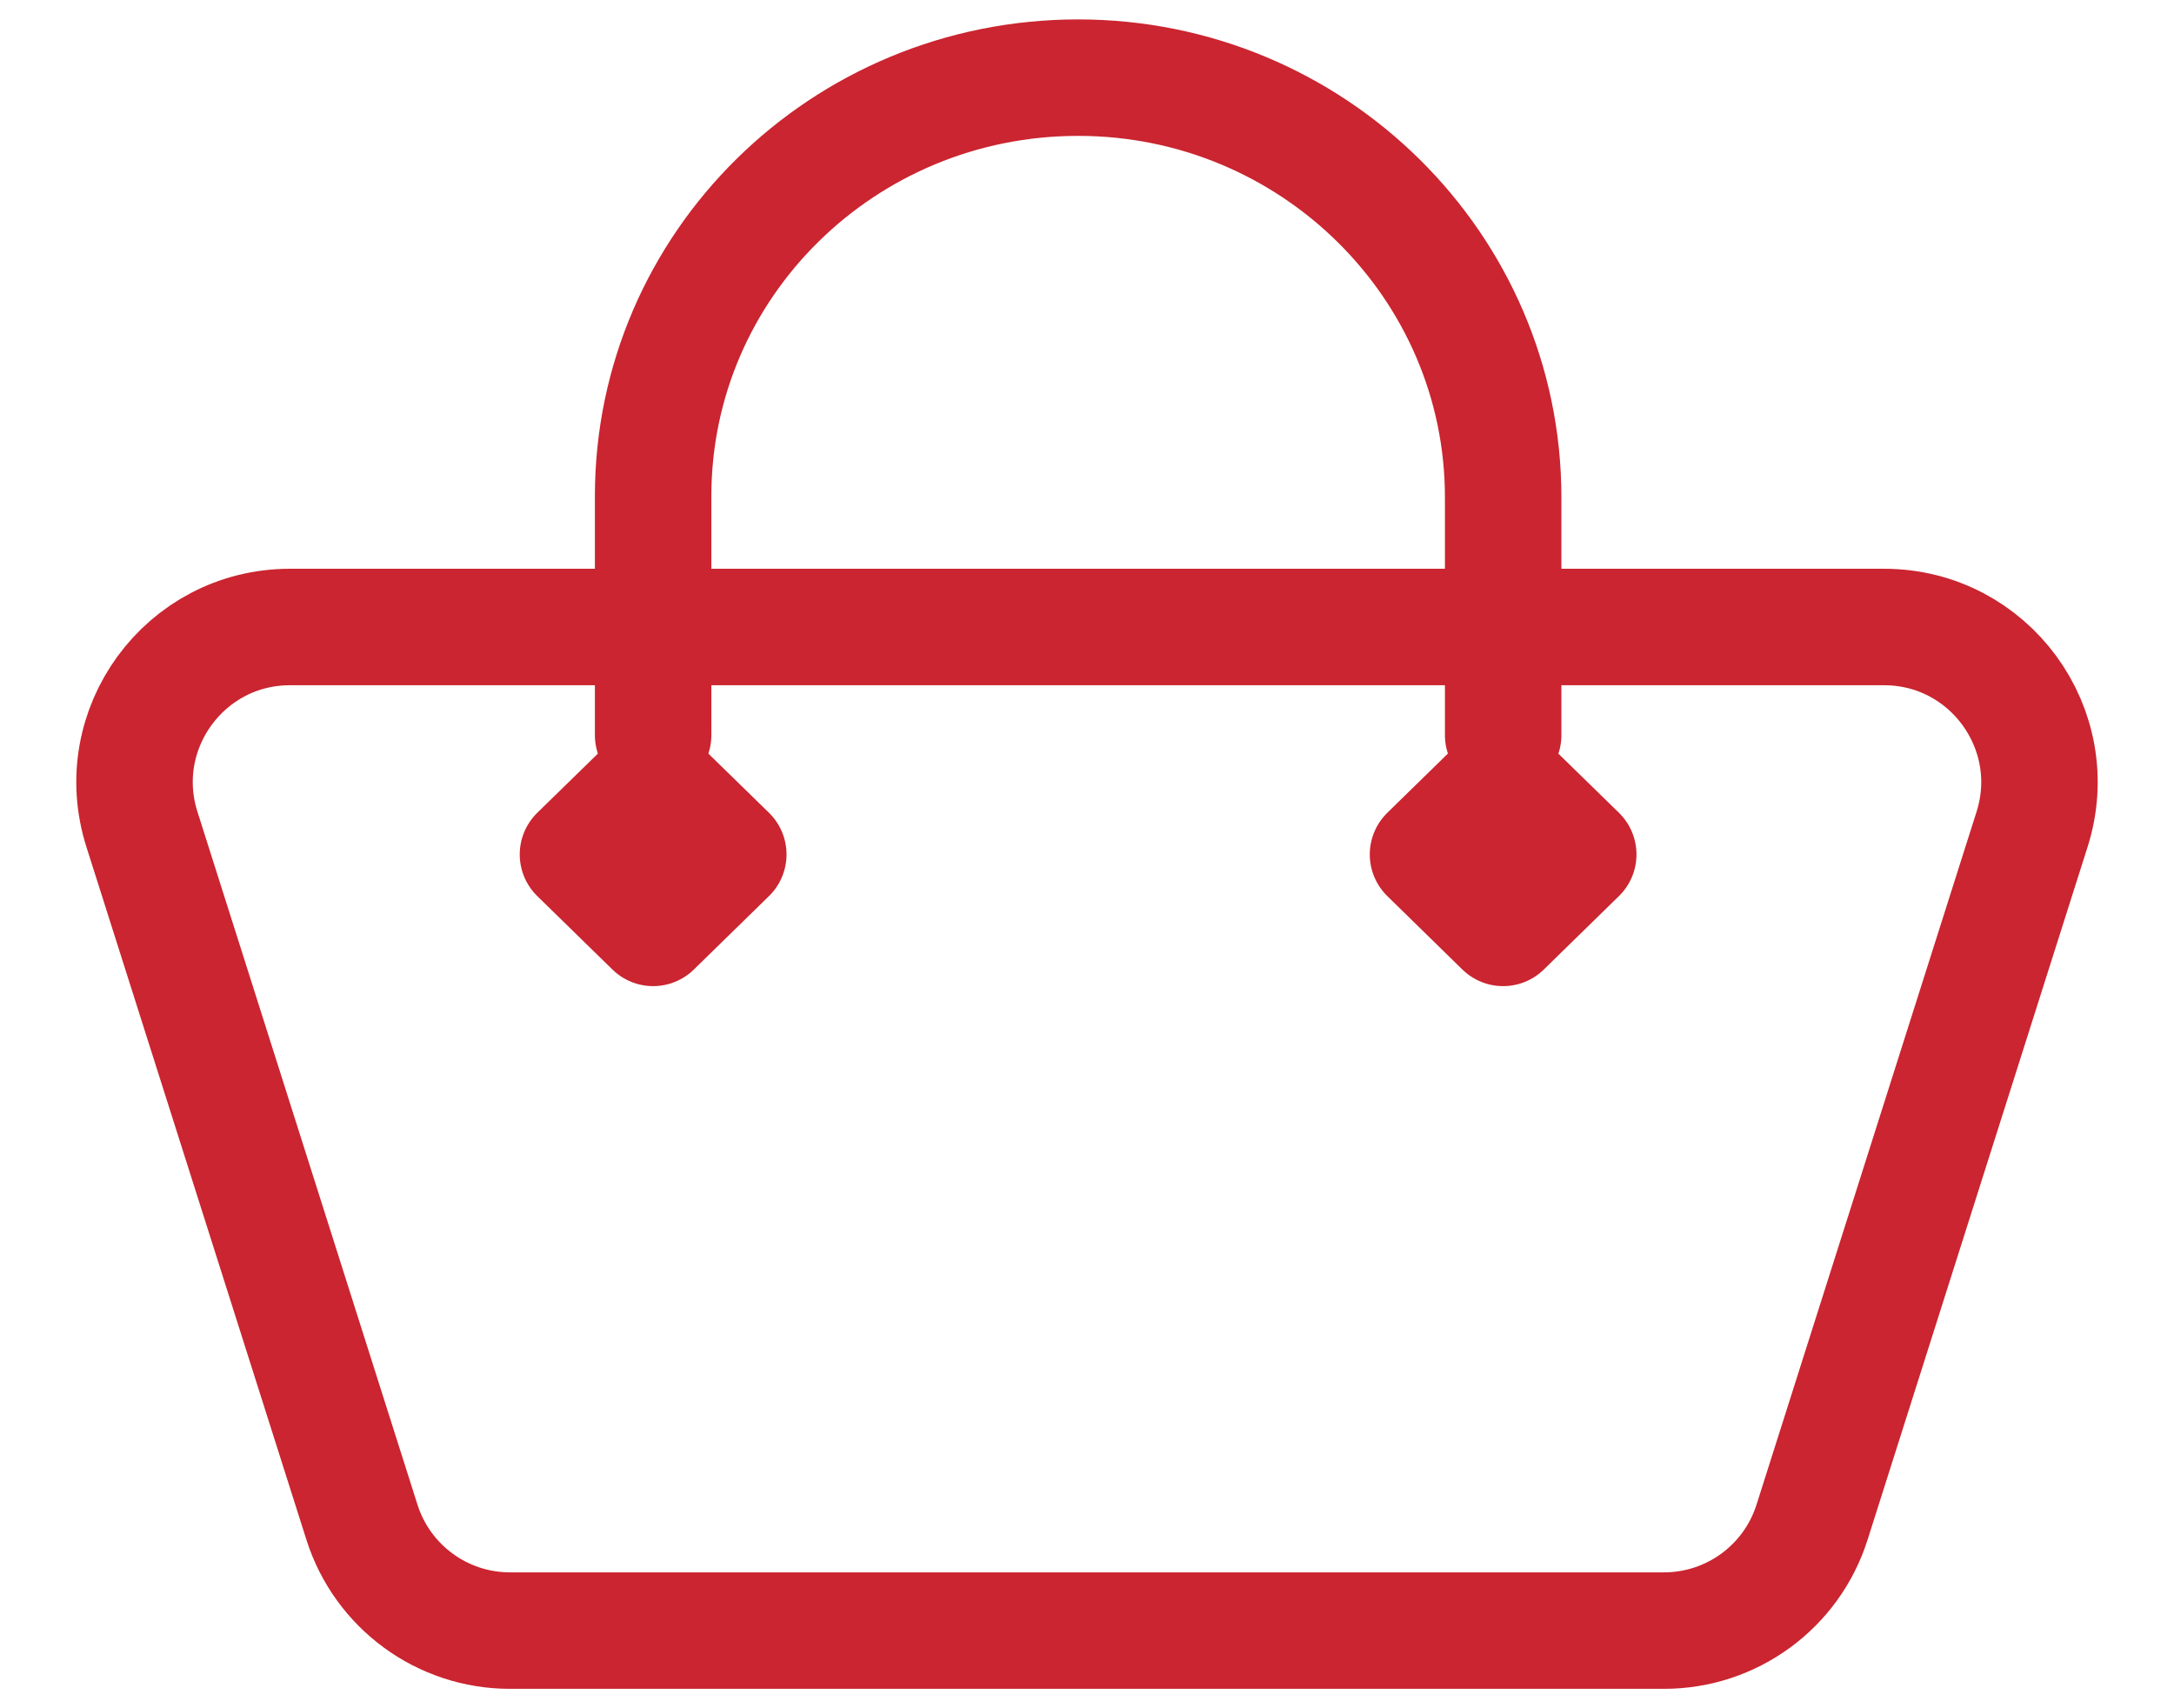 <svg width="28" height="22" viewBox="0 0 28 22" fill="none" xmlns="http://www.w3.org/2000/svg">
<path d="M1.828 10.681C1.418 9.391 2.381 8.075 3.734 8.075H24.266C25.619 8.075 26.582 9.391 26.172 10.681L23.338 19.605C23.074 20.436 22.303 21 21.431 21H6.568C5.697 21 4.926 20.436 4.662 19.605L1.828 10.681Z" stroke="#CA2530" stroke-width="1.5" stroke-linecap="round" stroke-linejoin="round"/>
<path d="M19.36 9.468V6.404C19.36 3.428 16.909 1 13.886 1C10.863 1 8.412 3.413 8.412 6.389V9.468" stroke="#CA2530" stroke-width="1.5" stroke-linecap="round" stroke-linejoin="round"/>
<path d="M19.359 10.059L20.327 11.004L19.359 11.95L18.392 11.004L19.359 10.059Z" fill="#CA2530" stroke="#CA2530" stroke-width="1.5" stroke-linecap="round" stroke-linejoin="round"/>
<path d="M8.412 10.059L9.38 11.004L8.412 11.95L7.444 11.004L8.412 10.059Z" fill="#CA2530" stroke="#CA2530" stroke-width="1.5" stroke-linecap="round" stroke-linejoin="round"/>
</svg>
